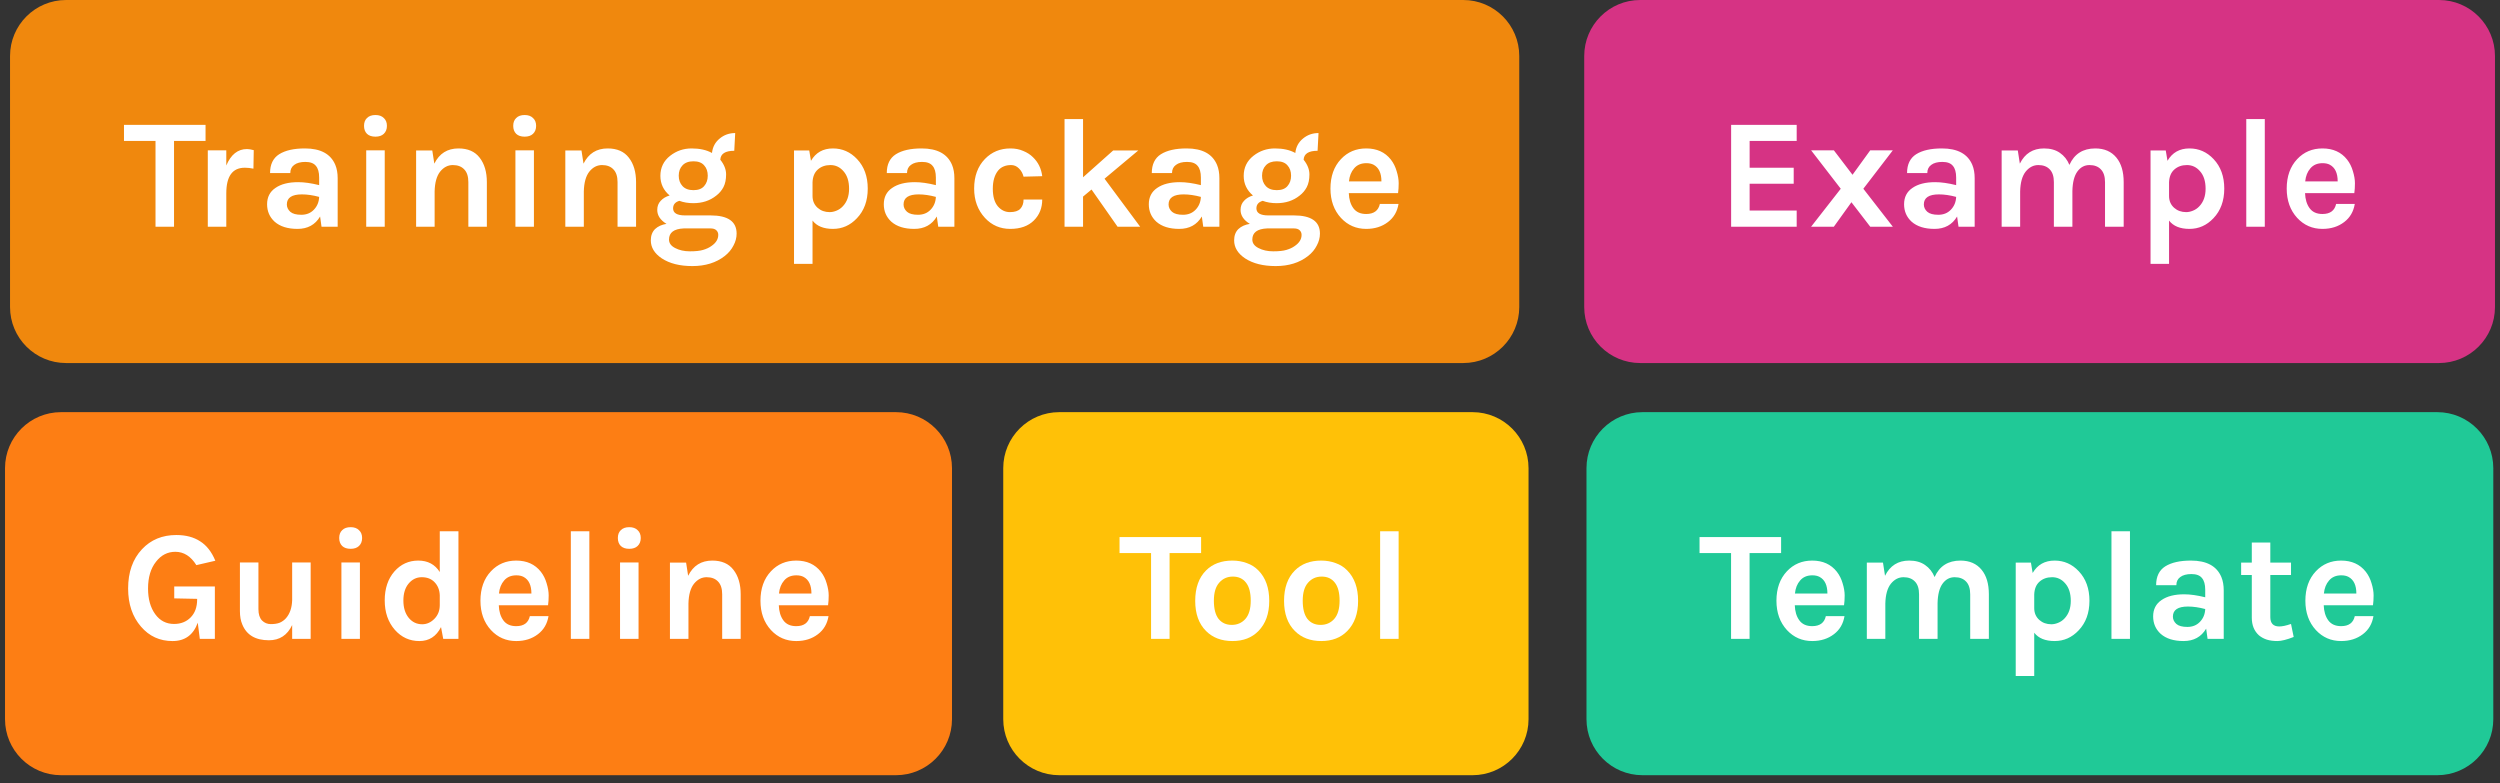 <svg width="249" height="78" viewBox="0 0 249 78" fill="none" xmlns="http://www.w3.org/2000/svg">
<rect x="0" y="0" width="249" height="78" fill="#333333" stroke="none"/>
<path d="M0.5 46.63C0.5 43.549 2.998 41.05 6.08 41.05H89.239C92.321 41.05 94.819 43.549 94.819 46.63V71.63C94.819 74.712 92.321 77.21 89.239 77.21H6.08C2.998 77.21 0.5 74.712 0.5 71.63V46.63Z" fill="#FD7E14"/>
<path d="M19.697 62.021C19.26 63.239 18.422 63.849 17.182 63.849C15.911 63.849 14.865 63.37 14.042 62.411C13.188 61.422 12.761 60.157 12.761 58.615C12.761 56.99 13.219 55.688 14.136 54.709C15.021 53.761 16.161 53.288 17.557 53.288C18.505 53.288 19.296 53.496 19.932 53.913C20.578 54.319 21.083 54.965 21.447 55.85L19.557 56.287C19.005 55.402 18.307 54.959 17.463 54.959C16.692 54.959 16.052 55.287 15.542 55.944C15.01 56.61 14.745 57.501 14.745 58.615C14.745 59.667 14.984 60.521 15.463 61.177C15.932 61.823 16.557 62.146 17.338 62.146C18.005 62.146 18.552 61.932 18.979 61.505C19.416 61.068 19.635 60.469 19.635 59.709V59.646L17.354 59.599V58.412H21.4V63.63H19.901L19.697 62.021ZM29.099 62.255C28.62 63.266 27.849 63.771 26.787 63.771C25.443 63.771 24.558 63.245 24.131 62.193C23.974 61.828 23.896 61.386 23.896 60.865V56.022H25.74V60.677C25.74 61.177 25.86 61.552 26.099 61.802C26.339 62.042 26.63 62.161 26.974 62.161C27.328 62.161 27.625 62.115 27.864 62.021C28.104 61.917 28.312 61.766 28.489 61.568C28.875 61.12 29.078 60.521 29.099 59.771V56.022H30.942V63.63H29.099V62.255ZM34.004 56.022H35.847V63.63H34.004V56.022ZM33.785 53.584C33.785 53.251 33.884 52.991 34.082 52.803C34.28 52.605 34.561 52.506 34.925 52.506C35.28 52.506 35.556 52.605 35.754 52.803C35.962 52.991 36.066 53.251 36.066 53.584C36.066 53.918 35.962 54.183 35.754 54.381C35.556 54.569 35.28 54.662 34.925 54.662C34.561 54.662 34.28 54.569 34.082 54.381C33.884 54.183 33.785 53.918 33.785 53.584ZM43.926 62.458C43.458 63.385 42.739 63.849 41.77 63.849C40.802 63.849 39.989 63.479 39.333 62.74C38.656 61.969 38.318 60.99 38.318 59.802C38.318 58.615 38.641 57.652 39.286 56.912C39.922 56.194 40.713 55.834 41.661 55.834C42.609 55.834 43.322 56.214 43.801 56.975V52.913H45.661V63.63H44.145L43.926 62.458ZM42.005 57.49C41.484 57.49 41.047 57.704 40.692 58.131C40.349 58.547 40.177 59.11 40.177 59.818C40.177 60.526 40.354 61.099 40.708 61.537C41.062 61.964 41.51 62.177 42.052 62.177C42.499 62.177 42.901 62 43.255 61.646C43.619 61.281 43.801 60.823 43.801 60.271V59.287C43.781 58.745 43.598 58.303 43.255 57.959C42.942 57.646 42.526 57.49 42.005 57.49ZM53.867 56.943C54.127 57.277 54.32 57.662 54.445 58.099C54.58 58.537 54.648 58.938 54.648 59.303C54.648 59.667 54.627 59.995 54.585 60.287H49.68C49.701 60.901 49.852 61.401 50.133 61.787C50.414 62.172 50.841 62.365 51.414 62.365C52.174 62.365 52.627 62.031 52.773 61.365H54.632C54.507 62.125 54.158 62.724 53.586 63.161C52.992 63.62 52.268 63.849 51.414 63.849C50.414 63.849 49.576 63.484 48.899 62.755C48.201 61.995 47.852 61.021 47.852 59.834C47.852 58.615 48.201 57.636 48.899 56.897C49.565 56.188 50.404 55.834 51.414 55.834C52.466 55.834 53.283 56.204 53.867 56.943ZM51.43 57.303C50.909 57.303 50.503 57.475 50.211 57.818C49.919 58.152 49.748 58.584 49.695 59.115H52.929C52.929 58.292 52.669 57.74 52.148 57.459C51.95 57.355 51.711 57.303 51.43 57.303ZM56.855 52.913H58.699V63.63H56.855V52.913ZM61.756 56.022H63.6V63.63H61.756V56.022ZM61.538 53.584C61.538 53.251 61.636 52.991 61.834 52.803C62.032 52.605 62.313 52.506 62.678 52.506C63.032 52.506 63.308 52.605 63.506 52.803C63.714 52.991 63.819 53.251 63.819 53.584C63.819 53.918 63.714 54.183 63.506 54.381C63.308 54.569 63.032 54.662 62.678 54.662C62.313 54.662 62.032 54.569 61.834 54.381C61.636 54.183 61.538 53.918 61.538 53.584ZM68.539 57.35C69.039 56.339 69.841 55.834 70.945 55.834C71.882 55.834 72.585 56.141 73.054 56.756C73.533 57.37 73.772 58.183 73.772 59.193V63.63H71.929V59.193C71.929 58.631 71.793 58.209 71.523 57.928C71.252 57.636 70.872 57.49 70.382 57.49C69.893 57.49 69.471 57.709 69.117 58.146C68.773 58.584 68.591 59.24 68.57 60.115V63.63H66.726V56.037H68.336L68.539 57.35ZM81.757 56.943C82.017 57.277 82.21 57.662 82.335 58.099C82.47 58.537 82.538 58.938 82.538 59.303C82.538 59.667 82.517 59.995 82.475 60.287H77.57C77.59 60.901 77.741 61.401 78.023 61.787C78.304 62.172 78.731 62.365 79.304 62.365C80.064 62.365 80.517 62.031 80.663 61.365H82.522C82.397 62.125 82.048 62.724 81.475 63.161C80.882 63.62 80.158 63.849 79.304 63.849C78.304 63.849 77.465 63.484 76.788 62.755C76.091 61.995 75.742 61.021 75.742 59.834C75.742 58.615 76.091 57.636 76.788 56.897C77.455 56.188 78.293 55.834 79.304 55.834C80.356 55.834 81.173 56.204 81.757 56.943ZM79.319 57.303C78.799 57.303 78.392 57.475 78.101 57.818C77.809 58.152 77.637 58.584 77.585 59.115H80.819C80.819 58.292 80.559 57.74 80.038 57.459C79.84 57.355 79.601 57.303 79.319 57.303Z" fill="white"/>
<path d="M158.014 46.63C158.014 43.548 160.512 41.05 163.593 41.05H242.753C245.834 41.05 248.333 43.548 248.333 46.63V71.63C248.333 74.711 245.834 77.21 242.753 77.21H163.593C160.512 77.21 158.014 74.711 158.014 71.63V46.63Z" fill="#20C997"/>
<path d="M169.274 53.49H177.398V55.084H174.258V63.63H172.414V55.084H169.274V53.49ZM182.948 56.943C183.208 57.276 183.401 57.662 183.526 58.099C183.661 58.536 183.729 58.938 183.729 59.302C183.729 59.667 183.708 59.995 183.666 60.286H178.761C178.781 60.901 178.933 61.401 179.214 61.786C179.495 62.172 179.922 62.364 180.495 62.364C181.255 62.364 181.708 62.031 181.854 61.364H183.713C183.588 62.125 183.239 62.724 182.666 63.161C182.073 63.619 181.349 63.848 180.495 63.848C179.495 63.848 178.656 63.484 177.979 62.755C177.282 61.994 176.933 61.021 176.933 59.833C176.933 58.615 177.282 57.636 177.979 56.896C178.646 56.188 179.485 55.834 180.495 55.834C181.547 55.834 182.364 56.203 182.948 56.943ZM180.51 57.302C179.99 57.302 179.583 57.474 179.292 57.818C179 58.151 178.828 58.583 178.776 59.114H182.01C182.01 58.292 181.75 57.74 181.229 57.459C181.031 57.354 180.792 57.302 180.51 57.302ZM192.685 57.474C193.175 56.38 194.034 55.834 195.263 55.834C196.169 55.834 196.872 56.141 197.372 56.755C197.851 57.339 198.091 58.151 198.091 59.193V63.63H196.232V59.193C196.232 58.63 196.096 58.208 195.825 57.927C195.555 57.636 195.174 57.49 194.685 57.49C194.195 57.49 193.794 57.703 193.482 58.13C193.169 58.557 193.003 59.203 192.982 60.068V63.63H191.138V59.193C191.138 58.63 191.003 58.208 190.732 57.927C190.461 57.636 190.081 57.49 189.592 57.49C189.102 57.49 188.68 57.709 188.326 58.146C187.983 58.583 187.8 59.239 187.779 60.114V63.63H185.936V56.037H187.545L187.748 57.349C188.248 56.339 189.05 55.834 190.154 55.834C190.79 55.834 191.316 55.98 191.732 56.271C192.159 56.563 192.477 56.964 192.685 57.474ZM202.453 57.068C202.932 56.245 203.661 55.834 204.64 55.834C205.578 55.834 206.38 56.188 207.046 56.896C207.755 57.646 208.109 58.625 208.109 59.833C208.109 61.052 207.749 62.036 207.031 62.786C206.364 63.494 205.567 63.848 204.64 63.848C203.713 63.848 203.036 63.572 202.609 63.02V67.332H200.766V56.037H202.281L202.453 57.068ZM204.312 62.177C204.531 62.177 204.755 62.13 204.984 62.036C205.224 61.942 205.437 61.797 205.625 61.599C206.041 61.161 206.25 60.578 206.25 59.849C206.25 59.109 206.067 58.531 205.703 58.115C205.349 57.698 204.911 57.49 204.39 57.49C203.88 57.49 203.458 57.641 203.125 57.943C202.802 58.234 202.63 58.656 202.609 59.208V60.568C202.609 61.057 202.781 61.453 203.125 61.755C203.448 62.036 203.844 62.177 204.312 62.177ZM210.301 52.912H212.145V63.63H210.301V52.912ZM217.546 59.193C218.15 59.193 218.848 59.292 219.64 59.489V58.74C219.64 58.208 219.53 57.818 219.311 57.568C219.103 57.307 218.754 57.177 218.265 57.177C217.786 57.177 217.416 57.276 217.155 57.474C216.895 57.662 216.765 57.932 216.765 58.286H214.75C214.75 57.422 215.052 56.797 215.656 56.412C216.27 56.026 217.124 55.834 218.218 55.834C219.78 55.834 220.79 56.38 221.249 57.474C221.405 57.849 221.483 58.292 221.483 58.802V63.63H219.874L219.733 62.614C219.244 63.437 218.494 63.848 217.484 63.848C216.505 63.848 215.744 63.609 215.203 63.13C214.703 62.671 214.453 62.093 214.453 61.395C214.453 60.687 214.729 60.146 215.281 59.771C215.833 59.385 216.588 59.193 217.546 59.193ZM219.64 60.661C219.025 60.495 218.452 60.411 217.921 60.411C216.921 60.411 216.421 60.745 216.421 61.411C216.421 61.692 216.536 61.937 216.765 62.145C216.994 62.343 217.359 62.442 217.859 62.442C218.369 62.442 218.786 62.276 219.108 61.942C219.442 61.599 219.619 61.172 219.64 60.661ZM228.451 63.442C227.763 63.713 227.222 63.848 226.826 63.848C226.43 63.848 226.081 63.801 225.779 63.708C225.488 63.614 225.227 63.473 224.998 63.286C224.519 62.859 224.279 62.27 224.279 61.52V57.271H223.217V56.037H224.279V54.037H226.123V56.037H228.185V57.271H226.123V61.458C226.123 62.083 226.42 62.395 227.013 62.395C227.316 62.395 227.706 62.312 228.185 62.145L228.451 63.442ZM235.63 56.943C235.891 57.276 236.083 57.662 236.208 58.099C236.344 58.536 236.411 58.938 236.411 59.302C236.411 59.667 236.39 59.995 236.349 60.286H231.443C231.464 60.901 231.615 61.401 231.896 61.786C232.177 62.172 232.604 62.364 233.177 62.364C233.938 62.364 234.391 62.031 234.537 61.364H236.396C236.271 62.125 235.922 62.724 235.349 63.161C234.755 63.619 234.031 63.848 233.177 63.848C232.177 63.848 231.339 63.484 230.662 62.755C229.964 61.994 229.615 61.021 229.615 59.833C229.615 58.615 229.964 57.636 230.662 56.896C231.329 56.188 232.167 55.834 233.177 55.834C234.229 55.834 235.047 56.203 235.63 56.943ZM233.193 57.302C232.672 57.302 232.266 57.474 231.974 57.818C231.683 58.151 231.511 58.583 231.459 59.114H234.693C234.693 58.292 234.432 57.74 233.912 57.459C233.714 57.354 233.474 57.302 233.193 57.302Z" fill="white"/>
<path d="M99.923 46.63C99.923 43.548 102.421 41.05 105.503 41.05H146.662C149.744 41.05 152.242 43.548 152.242 46.63V71.63C152.242 74.711 149.744 77.21 146.662 77.21H105.503C102.421 77.21 99.923 74.711 99.923 71.63V46.63Z" fill="#FFC107"/>
<path d="M111.506 53.49H119.63V55.084H116.49V63.63H114.646V55.084H111.506V53.49ZM122.746 55.834C123.256 55.834 123.735 55.917 124.183 56.084C124.631 56.24 125.016 56.485 125.339 56.818C126.058 57.547 126.417 58.557 126.417 59.849C126.417 61.12 126.058 62.119 125.339 62.849C124.693 63.515 123.829 63.848 122.746 63.848C121.662 63.848 120.787 63.515 120.121 62.849C119.402 62.13 119.043 61.13 119.043 59.849C119.043 58.547 119.402 57.537 120.121 56.818C120.777 56.162 121.652 55.834 122.746 55.834ZM124.573 59.833C124.573 59.031 124.417 58.432 124.105 58.036C123.792 57.63 123.355 57.427 122.792 57.427C122.24 57.427 121.787 57.63 121.433 58.036C121.079 58.432 120.902 59.031 120.902 59.833C120.902 60.635 121.058 61.239 121.371 61.645C121.694 62.041 122.131 62.239 122.683 62.239C123.235 62.239 123.688 62.041 124.042 61.645C124.396 61.239 124.573 60.635 124.573 59.833ZM131.595 55.834C132.105 55.834 132.584 55.917 133.032 56.084C133.48 56.24 133.865 56.485 134.188 56.818C134.907 57.547 135.266 58.557 135.266 59.849C135.266 61.12 134.907 62.119 134.188 62.849C133.542 63.515 132.678 63.848 131.595 63.848C130.511 63.848 129.637 63.515 128.97 62.849C128.251 62.13 127.892 61.13 127.892 59.849C127.892 58.547 128.251 57.537 128.97 56.818C129.626 56.162 130.501 55.834 131.595 55.834ZM133.423 59.833C133.423 59.031 133.266 58.432 132.954 58.036C132.641 57.63 132.204 57.427 131.642 57.427C131.089 57.427 130.636 57.63 130.282 58.036C129.928 58.432 129.751 59.031 129.751 59.833C129.751 60.635 129.907 61.239 130.22 61.645C130.543 62.041 130.98 62.239 131.532 62.239C132.084 62.239 132.537 62.041 132.891 61.645C133.245 61.239 133.423 60.635 133.423 59.833ZM137.46 52.912H139.303V63.63H137.46V52.912Z" fill="white"/>
<path d="M157.788 5.58C157.788 2.498 160.286 0 163.367 0H242.921C246.002 0 248.5 2.498 248.5 5.58V30.58C248.5 33.661 246.002 36.159 242.921 36.159H163.367C160.286 36.159 157.788 33.661 157.788 30.58V5.58Z" fill="#D63384"/>
<path d="M172.42 12.44H178.95V14.034H174.263V16.705H178.653V18.299H174.263V20.97H178.95V22.58H172.42V12.44ZM188.526 22.58H186.276L184.402 20.142L182.652 22.58H180.386L183.339 18.799L180.386 14.971H182.652L184.511 17.408L186.276 14.971H188.526L185.589 18.799L188.526 22.58ZM192.74 18.143C193.344 18.143 194.042 18.242 194.833 18.439V17.689C194.833 17.158 194.724 16.768 194.505 16.518C194.297 16.257 193.948 16.127 193.459 16.127C192.979 16.127 192.61 16.226 192.349 16.424C192.089 16.611 191.959 16.882 191.959 17.236H189.943C189.943 16.372 190.245 15.747 190.849 15.362C191.464 14.976 192.318 14.784 193.412 14.784C194.974 14.784 195.984 15.33 196.443 16.424C196.599 16.799 196.677 17.242 196.677 17.752V22.58H195.068L194.927 21.564C194.438 22.387 193.688 22.798 192.677 22.798C191.698 22.798 190.938 22.559 190.396 22.08C189.896 21.621 189.646 21.043 189.646 20.346C189.646 19.637 189.922 19.096 190.474 18.721C191.027 18.335 191.782 18.143 192.74 18.143ZM194.833 19.611C194.219 19.445 193.646 19.361 193.115 19.361C192.115 19.361 191.615 19.695 191.615 20.361C191.615 20.642 191.73 20.887 191.959 21.095C192.188 21.293 192.552 21.392 193.052 21.392C193.563 21.392 193.979 21.226 194.302 20.892C194.635 20.549 194.813 20.122 194.833 19.611ZM206.113 16.424C206.603 15.33 207.462 14.784 208.691 14.784C209.597 14.784 210.3 15.091 210.8 15.705C211.279 16.289 211.519 17.101 211.519 18.143V22.58H209.66V18.143C209.66 17.58 209.524 17.158 209.253 16.877C208.983 16.585 208.602 16.44 208.113 16.44C207.623 16.44 207.222 16.653 206.91 17.08C206.597 17.507 206.431 18.153 206.41 19.017V22.58H204.566V18.143C204.566 17.58 204.431 17.158 204.16 16.877C203.889 16.585 203.509 16.44 203.02 16.44C202.53 16.44 202.108 16.658 201.754 17.096C201.41 17.533 201.228 18.189 201.207 19.064V22.58H199.364V14.987H200.973L201.176 16.299C201.676 15.289 202.478 14.784 203.582 14.784C204.217 14.784 204.743 14.929 205.16 15.221C205.587 15.513 205.905 15.914 206.113 16.424ZM215.881 16.018C216.36 15.195 217.089 14.784 218.068 14.784C219.006 14.784 219.808 15.138 220.474 15.846C221.182 16.596 221.537 17.575 221.537 18.783C221.537 20.002 221.177 20.986 220.459 21.736C219.792 22.444 218.995 22.798 218.068 22.798C217.141 22.798 216.464 22.522 216.037 21.97V26.282H214.194V14.987H215.709L215.881 16.018ZM217.74 21.127C217.959 21.127 218.183 21.08 218.412 20.986C218.651 20.892 218.865 20.747 219.052 20.549C219.469 20.111 219.677 19.528 219.677 18.799C219.677 18.059 219.495 17.481 219.131 17.065C218.776 16.648 218.339 16.44 217.818 16.44C217.308 16.44 216.886 16.591 216.553 16.893C216.23 17.184 216.058 17.606 216.037 18.158V19.517C216.037 20.007 216.209 20.403 216.553 20.705C216.876 20.986 217.271 21.127 217.74 21.127ZM223.729 11.862H225.573V22.58H223.729V11.862ZM233.77 15.893C234.031 16.226 234.224 16.611 234.349 17.049C234.484 17.486 234.552 17.887 234.552 18.252C234.552 18.616 234.531 18.945 234.489 19.236H229.583C229.604 19.851 229.755 20.351 230.037 20.736C230.318 21.121 230.745 21.314 231.318 21.314C232.078 21.314 232.531 20.981 232.677 20.314H234.536C234.411 21.075 234.062 21.673 233.489 22.111C232.896 22.569 232.172 22.798 231.318 22.798C230.318 22.798 229.479 22.434 228.802 21.705C228.104 20.944 227.756 19.971 227.756 18.783C227.756 17.564 228.104 16.585 228.802 15.846C229.469 15.138 230.307 14.784 231.318 14.784C232.37 14.784 233.187 15.153 233.77 15.893ZM231.333 16.252C230.813 16.252 230.406 16.424 230.115 16.768C229.823 17.101 229.651 17.533 229.599 18.064H232.833C232.833 17.242 232.573 16.69 232.052 16.408C231.854 16.304 231.614 16.252 231.333 16.252Z" fill="white"/>
<path d="M1 5.58C1 2.498 3.498 0 6.58 0H145.739C148.821 0 151.319 2.498 151.319 5.58V30.58C151.319 33.661 148.821 36.159 145.739 36.159H6.58C3.498 36.159 1 33.661 1 30.58V5.58Z" fill="#F0880D"/>
<path d="M12.349 12.44H20.473V14.034H17.333V22.58H15.489V14.034H12.349V12.44ZM22.539 16.486C22.998 15.393 23.685 14.846 24.602 14.846C24.779 14.846 25.003 14.883 25.273 14.956L25.242 16.799C24.951 16.736 24.664 16.705 24.383 16.705C23.154 16.705 22.539 17.554 22.539 19.252V22.58H20.696V14.971H22.539V16.486ZM29.695 18.143C30.299 18.143 30.997 18.242 31.788 18.439V17.689C31.788 17.158 31.679 16.768 31.46 16.518C31.252 16.257 30.903 16.127 30.414 16.127C29.935 16.127 29.565 16.226 29.304 16.424C29.044 16.611 28.914 16.882 28.914 17.236H26.898C26.898 16.372 27.201 15.747 27.805 15.362C28.419 14.976 29.273 14.784 30.367 14.784C31.929 14.784 32.939 15.33 33.398 16.424C33.554 16.799 33.632 17.242 33.632 17.752V22.58H32.023L31.882 21.564C31.393 22.387 30.643 22.798 29.633 22.798C28.654 22.798 27.893 22.559 27.352 22.08C26.852 21.621 26.602 21.043 26.602 20.346C26.602 19.637 26.878 19.096 27.43 18.721C27.982 18.335 28.737 18.143 29.695 18.143ZM31.788 19.611C31.174 19.445 30.601 19.361 30.07 19.361C29.07 19.361 28.57 19.695 28.57 20.361C28.57 20.642 28.685 20.887 28.914 21.095C29.143 21.293 29.508 21.392 30.008 21.392C30.518 21.392 30.934 21.226 31.257 20.892C31.591 20.549 31.768 20.122 31.788 19.611ZM36.475 14.971H38.319V22.58H36.475V14.971ZM36.257 12.534C36.257 12.201 36.355 11.94 36.553 11.753C36.751 11.555 37.032 11.456 37.397 11.456C37.751 11.456 38.027 11.555 38.225 11.753C38.433 11.94 38.538 12.201 38.538 12.534C38.538 12.867 38.433 13.133 38.225 13.331C38.027 13.518 37.751 13.612 37.397 13.612C37.032 13.612 36.751 13.518 36.553 13.331C36.355 13.133 36.257 12.867 36.257 12.534ZM43.258 16.299C43.758 15.289 44.56 14.784 45.664 14.784C46.601 14.784 47.304 15.091 47.773 15.705C48.252 16.32 48.491 17.132 48.491 18.143V22.58H46.648V18.143C46.648 17.58 46.513 17.158 46.242 16.877C45.971 16.585 45.591 16.44 45.101 16.44C44.612 16.44 44.19 16.658 43.836 17.096C43.492 17.533 43.31 18.189 43.289 19.064V22.58H41.445V14.987H43.055L43.258 16.299ZM51.336 14.971H53.179V22.58H51.336V14.971ZM51.117 12.534C51.117 12.201 51.216 11.94 51.414 11.753C51.612 11.555 51.893 11.456 52.257 11.456C52.611 11.456 52.888 11.555 53.085 11.753C53.294 11.94 53.398 12.201 53.398 12.534C53.398 12.867 53.294 13.133 53.085 13.331C52.888 13.518 52.611 13.612 52.257 13.612C51.893 13.612 51.612 13.518 51.414 13.331C51.216 13.133 51.117 12.867 51.117 12.534ZM58.118 16.299C58.618 15.289 59.42 14.784 60.524 14.784C61.461 14.784 62.164 15.091 62.633 15.705C63.112 16.32 63.352 17.132 63.352 18.143V22.58H61.508V18.143C61.508 17.58 61.373 17.158 61.102 16.877C60.831 16.585 60.451 16.44 59.962 16.44C59.472 16.44 59.05 16.658 58.696 17.096C58.352 17.533 58.17 18.189 58.149 19.064V22.58H56.306V14.987H57.915L58.118 16.299ZM66.696 19.471C66.081 18.95 65.774 18.299 65.774 17.518C65.774 16.695 66.097 16.028 66.743 15.518C67.368 15.028 68.081 14.784 68.883 14.784C69.695 14.784 70.373 14.935 70.914 15.237C70.977 14.643 71.232 14.164 71.68 13.799C72.117 13.435 72.633 13.252 73.226 13.252L73.133 15.018C72.237 15.018 71.773 15.315 71.742 15.909C72.127 16.388 72.32 16.877 72.32 17.377C72.32 17.877 72.232 18.299 72.055 18.642C71.878 18.976 71.638 19.257 71.336 19.486C70.711 19.986 69.951 20.236 69.055 20.236C68.545 20.236 68.081 20.158 67.665 20.002C67.248 20.127 67.04 20.377 67.04 20.752C67.04 21.22 67.435 21.455 68.227 21.455H70.773C72.502 21.455 73.367 22.059 73.367 23.267C73.367 23.673 73.263 24.069 73.055 24.454C72.857 24.85 72.565 25.199 72.18 25.501C71.326 26.168 70.253 26.501 68.961 26.501C67.711 26.501 66.696 26.246 65.915 25.735C65.186 25.246 64.821 24.647 64.821 23.939C64.821 23.47 64.962 23.095 65.243 22.814C65.534 22.543 65.915 22.371 66.383 22.298C65.769 21.923 65.462 21.46 65.462 20.908C65.462 20.543 65.576 20.241 65.805 20.002C66.034 19.752 66.331 19.575 66.696 19.471ZM68.102 22.751C67.123 22.793 66.633 23.163 66.633 23.861C66.633 24.215 66.837 24.496 67.243 24.704C67.659 24.923 68.149 25.032 68.711 25.032C69.274 25.032 69.711 24.986 70.024 24.892C70.347 24.798 70.617 24.673 70.836 24.517C71.305 24.204 71.539 23.829 71.539 23.392C71.539 23.204 71.471 23.048 71.336 22.923C71.211 22.809 71.023 22.751 70.773 22.751H68.102ZM70.492 17.502C70.492 17.075 70.373 16.731 70.133 16.471C69.904 16.2 69.55 16.065 69.071 16.065C68.591 16.065 68.227 16.2 67.977 16.471C67.727 16.731 67.602 17.075 67.602 17.502C67.602 17.919 67.727 18.262 67.977 18.533C68.227 18.804 68.591 18.939 69.071 18.939C69.55 18.939 69.904 18.804 70.133 18.533C70.373 18.262 70.492 17.919 70.492 17.502ZM80.772 16.018C81.251 15.195 81.98 14.784 82.959 14.784C83.896 14.784 84.698 15.138 85.365 15.846C86.073 16.596 86.427 17.575 86.427 18.783C86.427 20.002 86.068 20.986 85.349 21.736C84.683 22.444 83.886 22.798 82.959 22.798C82.032 22.798 81.355 22.522 80.928 21.97V26.282H79.084V14.987H80.6L80.772 16.018ZM82.631 21.127C82.85 21.127 83.074 21.08 83.303 20.986C83.542 20.892 83.756 20.747 83.943 20.549C84.36 20.111 84.568 19.528 84.568 18.799C84.568 18.059 84.386 17.481 84.021 17.065C83.667 16.648 83.23 16.44 82.709 16.44C82.199 16.44 81.777 16.591 81.444 16.893C81.121 17.184 80.949 17.606 80.928 18.158V19.517C80.928 20.007 81.1 20.403 81.444 20.705C81.766 20.986 82.162 21.127 82.631 21.127ZM91.12 18.143C91.724 18.143 92.422 18.242 93.213 18.439V17.689C93.213 17.158 93.104 16.768 92.885 16.518C92.677 16.257 92.328 16.127 91.838 16.127C91.359 16.127 90.99 16.226 90.729 16.424C90.469 16.611 90.339 16.882 90.339 17.236H88.323C88.323 16.372 88.625 15.747 89.229 15.362C89.844 14.976 90.698 14.784 91.792 14.784C93.354 14.784 94.364 15.33 94.823 16.424C94.979 16.799 95.057 17.242 95.057 17.752V22.58H93.448L93.307 21.564C92.817 22.387 92.068 22.798 91.057 22.798C90.078 22.798 89.318 22.559 88.776 22.08C88.276 21.621 88.026 21.043 88.026 20.346C88.026 19.637 88.302 19.096 88.854 18.721C89.406 18.335 90.162 18.143 91.12 18.143ZM93.213 19.611C92.599 19.445 92.026 19.361 91.495 19.361C90.495 19.361 89.995 19.695 89.995 20.361C89.995 20.642 90.109 20.887 90.339 21.095C90.568 21.293 90.932 21.392 91.432 21.392C91.943 21.392 92.359 21.226 92.682 20.892C93.015 20.549 93.192 20.122 93.213 19.611ZM100.634 14.784C101.113 14.784 101.54 14.867 101.915 15.034C102.301 15.19 102.623 15.398 102.884 15.659C103.405 16.159 103.712 16.789 103.806 17.549L101.946 17.596C101.863 17.262 101.707 16.986 101.478 16.768C101.259 16.549 101.004 16.44 100.712 16.44C100.421 16.44 100.171 16.486 99.962 16.58C99.754 16.664 99.572 16.799 99.415 16.986C99.061 17.424 98.884 18.028 98.884 18.799C98.884 19.57 99.051 20.153 99.384 20.549C99.718 20.934 100.118 21.127 100.587 21.127C101.066 21.127 101.41 21.017 101.618 20.799C101.837 20.569 101.946 20.262 101.946 19.877H103.806C103.806 20.71 103.53 21.403 102.978 21.955C102.415 22.517 101.629 22.798 100.618 22.798C99.619 22.798 98.78 22.434 98.103 21.705C97.384 20.924 97.025 19.95 97.025 18.783C97.025 17.554 97.384 16.57 98.103 15.83C98.78 15.133 99.624 14.784 100.634 14.784ZM108.716 18.877L107.872 19.58V22.58H106.028V11.862H107.872V17.658L110.872 14.987H113.371L110.012 17.799L113.559 22.58H111.309L108.716 18.877ZM117.514 18.143C118.119 18.143 118.816 18.242 119.608 18.439V17.689C119.608 17.158 119.499 16.768 119.28 16.518C119.072 16.257 118.723 16.127 118.233 16.127C117.754 16.127 117.384 16.226 117.124 16.424C116.863 16.611 116.733 16.882 116.733 17.236H114.718C114.718 16.372 115.02 15.747 115.624 15.362C116.239 14.976 117.093 14.784 118.186 14.784C119.749 14.784 120.759 15.33 121.217 16.424C121.373 16.799 121.451 17.242 121.451 17.752V22.58H119.842L119.702 21.564C119.212 22.387 118.462 22.798 117.452 22.798C116.473 22.798 115.713 22.559 115.171 22.08C114.671 21.621 114.421 21.043 114.421 20.346C114.421 19.637 114.697 19.096 115.249 18.721C115.801 18.335 116.556 18.143 117.514 18.143ZM119.608 19.611C118.993 19.445 118.421 19.361 117.889 19.361C116.89 19.361 116.39 19.695 116.39 20.361C116.39 20.642 116.504 20.887 116.733 21.095C116.962 21.293 117.327 21.392 117.827 21.392C118.337 21.392 118.754 21.226 119.077 20.892C119.41 20.549 119.587 20.122 119.608 19.611ZM124.795 19.471C124.18 18.95 123.873 18.299 123.873 17.518C123.873 16.695 124.196 16.028 124.841 15.518C125.466 15.028 126.18 14.784 126.982 14.784C127.794 14.784 128.471 14.935 129.013 15.237C129.075 14.643 129.331 14.164 129.778 13.799C130.216 13.435 130.731 13.252 131.325 13.252L131.231 15.018C130.336 15.018 129.872 15.315 129.841 15.909C130.226 16.388 130.419 16.877 130.419 17.377C130.419 17.877 130.33 18.299 130.153 18.642C129.976 18.976 129.737 19.257 129.435 19.486C128.81 19.986 128.049 20.236 127.154 20.236C126.643 20.236 126.18 20.158 125.763 20.002C125.347 20.127 125.138 20.377 125.138 20.752C125.138 21.22 125.534 21.455 126.326 21.455H128.872C130.601 21.455 131.466 22.059 131.466 23.267C131.466 23.673 131.362 24.069 131.153 24.454C130.955 24.85 130.664 25.199 130.278 25.501C129.424 26.168 128.351 26.501 127.06 26.501C125.81 26.501 124.795 26.246 124.013 25.735C123.284 25.246 122.92 24.647 122.92 23.939C122.92 23.47 123.06 23.095 123.342 22.814C123.633 22.543 124.013 22.371 124.482 22.298C123.868 21.923 123.56 21.46 123.56 20.908C123.56 20.543 123.675 20.241 123.904 20.002C124.133 19.752 124.43 19.575 124.795 19.471ZM126.201 22.751C125.222 22.793 124.732 23.163 124.732 23.861C124.732 24.215 124.935 24.496 125.341 24.704C125.758 24.923 126.248 25.032 126.81 25.032C127.372 25.032 127.81 24.986 128.122 24.892C128.445 24.798 128.716 24.673 128.935 24.517C129.403 24.204 129.638 23.829 129.638 23.392C129.638 23.204 129.57 23.048 129.435 22.923C129.31 22.809 129.122 22.751 128.872 22.751H126.201ZM128.591 17.502C128.591 17.075 128.471 16.731 128.232 16.471C128.003 16.2 127.648 16.065 127.169 16.065C126.69 16.065 126.326 16.2 126.076 16.471C125.826 16.731 125.701 17.075 125.701 17.502C125.701 17.919 125.826 18.262 126.076 18.533C126.326 18.804 126.69 18.939 127.169 18.939C127.648 18.939 128.003 18.804 128.232 18.533C128.471 18.262 128.591 17.919 128.591 17.502ZM138.528 15.893C138.788 16.226 138.981 16.611 139.106 17.049C139.241 17.486 139.309 17.887 139.309 18.252C139.309 18.616 139.288 18.945 139.247 19.236H134.341C134.362 19.851 134.513 20.351 134.794 20.736C135.075 21.121 135.502 21.314 136.075 21.314C136.835 21.314 137.288 20.981 137.434 20.314H139.293C139.168 21.075 138.819 21.673 138.247 22.111C137.653 22.569 136.929 22.798 136.075 22.798C135.075 22.798 134.237 22.434 133.56 21.705C132.862 20.944 132.513 19.971 132.513 18.783C132.513 17.564 132.862 16.585 133.56 15.846C134.226 15.138 135.065 14.784 136.075 14.784C137.127 14.784 137.945 15.153 138.528 15.893ZM136.091 16.252C135.57 16.252 135.164 16.424 134.872 16.768C134.58 17.101 134.409 17.533 134.356 18.064H137.59C137.59 17.242 137.33 16.69 136.809 16.408C136.611 16.304 136.372 16.252 136.091 16.252Z" fill="white"/>
</svg>
